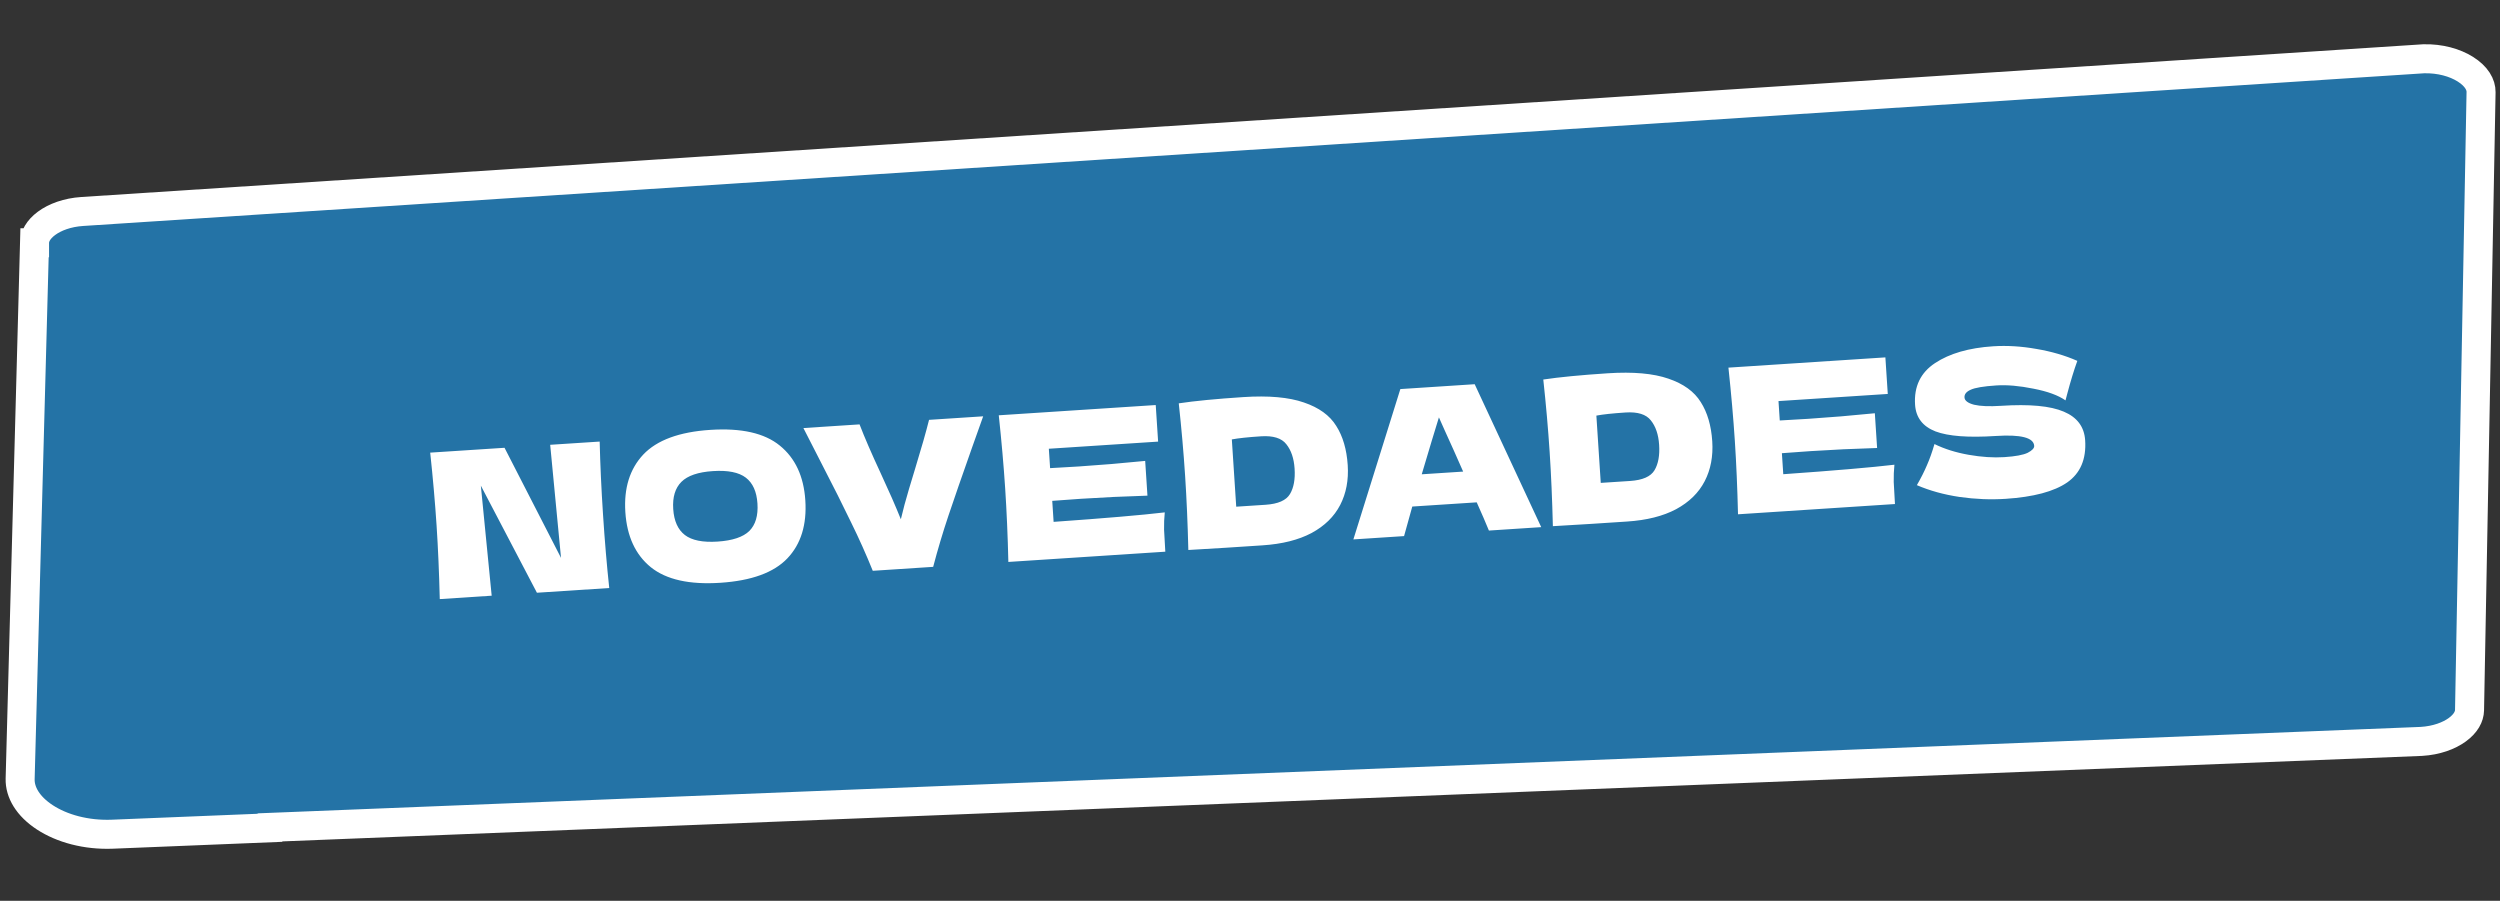 <svg width="247" height="89" viewBox="0 0 247 89" fill="none" xmlns="http://www.w3.org/2000/svg">
<rect x="0" y="0" width="247" height="89" fill="#333333" stroke="none"/>
<path d="M239.11 5.83L239.462 5.807C241.083 5.767 242.54 6.185 243.571 6.832C244.693 7.536 245.142 8.379 245.129 9.098L243.99 70.174C243.978 70.783 243.631 71.474 242.791 72.09C241.955 72.702 240.717 73.16 239.236 73.25L26.675 81.745L26.668 81.786L11.13 82.418L11.13 82.418C8.488 82.527 6.105 81.846 4.436 80.757C2.756 79.66 1.955 78.276 1.99 76.951C1.99 76.951 1.99 76.951 1.99 76.951L3.412 23.984L3.413 23.984L3.413 23.973C3.424 23.367 3.767 22.68 4.597 22.066C5.425 21.453 6.653 20.992 8.126 20.895L239.11 5.83Z" fill="#2473A6" stroke="white" stroke-width="2.867"/>
<path d="M59.248 43.627C59.301 45.881 59.412 48.292 59.58 50.86C59.748 53.442 59.953 55.853 60.193 58.096L53.048 58.562L47.507 47.981L48.578 58.855L43.449 59.19C43.386 56.601 43.282 54.183 43.135 51.934C42.989 49.699 42.779 47.295 42.504 44.72L49.848 44.241L55.429 55.12L54.358 43.946L59.248 43.627ZM71.159 57.58C68.112 57.779 65.828 57.267 64.305 56.044C62.781 54.807 61.941 52.991 61.784 50.596C61.63 48.228 62.221 46.332 63.557 44.908C64.907 43.484 67.112 42.672 70.172 42.472C73.246 42.271 75.538 42.79 77.049 44.027C78.572 45.264 79.412 47.066 79.566 49.435C79.724 51.843 79.133 53.752 77.796 55.162C76.458 56.572 74.246 57.378 71.159 57.58ZM70.893 53.509C72.37 53.412 73.416 53.063 74.032 52.462C74.646 51.847 74.915 50.941 74.836 49.744C74.76 48.573 74.377 47.723 73.688 47.193C72.998 46.664 71.915 46.447 70.438 46.544C68.975 46.639 67.936 46.994 67.321 47.609C66.707 48.224 66.438 49.116 66.514 50.287C66.591 51.471 66.975 52.328 67.664 52.858C68.353 53.387 69.43 53.604 70.893 53.509ZM97.138 41.132L96.021 44.271C95.039 47.048 94.269 49.269 93.71 50.936C93.151 52.603 92.647 54.292 92.197 56.005L86.23 56.395C85.577 54.781 84.865 53.191 84.094 51.624C83.337 50.044 82.323 48.025 81.053 45.57C80.839 45.156 80.28 44.063 79.376 42.292L84.924 41.929C85.408 43.194 86.108 44.812 87.025 46.783C87.833 48.521 88.493 50.028 89.004 51.304C89.223 50.367 89.492 49.368 89.81 48.305C90.141 47.227 90.338 46.573 90.404 46.342C91.042 44.256 91.504 42.636 91.79 41.481L97.138 41.132ZM104.097 51.56C109.151 51.204 112.812 50.891 115.079 50.623C115.022 51.174 114.999 51.744 115.01 52.331C115.035 52.904 115.075 53.629 115.133 54.507L99.626 55.52C99.564 52.932 99.459 50.514 99.312 48.265C99.165 46.017 98.954 43.605 98.679 41.031L114.186 40.018L114.422 43.631L103.625 44.336L103.75 46.252C104.39 46.223 105.335 46.168 106.586 46.087C108.701 45.948 110.887 45.766 113.144 45.538L113.368 48.971C111.101 49.038 108.91 49.142 106.794 49.28C105.543 49.361 104.599 49.43 103.962 49.485L104.097 51.56ZM122.835 39.233C125.336 39.069 127.332 39.246 128.822 39.764C130.312 40.268 131.378 41.04 132.02 42.08C132.675 43.106 133.053 44.398 133.155 45.955C133.252 47.431 133.003 48.744 132.41 49.892C131.817 51.039 130.875 51.963 129.585 52.661C128.293 53.347 126.676 53.753 124.734 53.88C123.55 53.958 122.346 54.036 121.121 54.116C119.897 54.196 118.66 54.27 117.408 54.339C117.343 51.711 117.237 49.266 117.089 47.004C116.94 44.715 116.731 42.331 116.462 39.85C118.036 39.613 120.161 39.408 122.835 39.233ZM125.033 49.872C126.271 49.791 127.076 49.438 127.449 48.812C127.823 48.187 127.975 47.349 127.906 46.297C127.84 45.286 127.567 44.482 127.087 43.886C126.621 43.288 125.789 43.029 124.591 43.107C123.301 43.191 122.339 43.294 121.705 43.415L122.139 50.061L125.033 49.872ZM147.104 52.419C146.802 51.677 146.4 50.748 145.9 49.632L139.533 50.047L138.722 52.967L133.713 53.294L138.354 38.44L145.699 37.96L152.273 52.081L147.104 52.419ZM144.559 46.593C143.962 45.229 143.352 43.865 142.729 42.503L142.165 41.237C141.778 42.478 141.212 44.353 140.468 46.86L144.559 46.593ZM158.851 36.88C161.352 36.717 163.348 36.894 164.838 37.411C166.327 37.915 167.393 38.688 168.036 39.728C168.691 40.754 169.069 42.045 169.171 43.602C169.267 45.079 169.019 46.391 168.426 47.539C167.833 48.687 166.891 49.61 165.6 50.309C164.309 50.995 162.692 51.401 160.749 51.528C159.565 51.605 158.361 51.684 157.137 51.764C155.913 51.844 154.675 51.918 153.424 51.986C153.359 49.358 153.253 46.913 153.105 44.651C152.956 42.363 152.746 39.978 152.477 37.497C154.052 37.261 156.176 37.055 158.851 36.88ZM161.049 47.52C162.286 47.439 163.092 47.086 163.465 46.46C163.838 45.834 163.991 44.996 163.922 43.945C163.856 42.934 163.583 42.13 163.103 41.533C162.636 40.936 161.804 40.676 160.607 40.754C159.316 40.839 158.354 40.941 157.721 41.063L158.155 47.709L161.049 47.52ZM176.187 46.852C181.241 46.495 184.902 46.182 187.169 45.914C187.112 46.466 187.089 47.035 187.1 47.622C187.124 48.195 187.165 48.921 187.222 49.799L171.715 50.812C171.653 48.224 171.549 45.805 171.402 43.557C171.255 41.308 171.044 38.897 170.769 36.322L186.276 35.31L186.512 38.922L175.715 39.627L175.84 41.543C176.48 41.515 177.425 41.46 178.675 41.378C180.791 41.24 182.977 41.057 185.234 40.829L185.458 44.262C183.191 44.33 180.999 44.433 178.884 44.571C177.633 44.653 176.689 44.721 176.051 44.776L176.187 46.852ZM189.387 47.934C189.795 47.226 190.126 46.569 190.381 45.965C190.649 45.359 190.897 44.662 191.126 43.872C192.106 44.355 193.232 44.71 194.502 44.934C195.773 45.158 196.947 45.235 198.025 45.165C199.129 45.093 199.902 44.949 200.342 44.733C200.781 44.504 200.993 44.276 200.979 44.05C200.926 43.238 199.662 42.913 197.187 43.075C194.473 43.252 192.485 43.102 191.225 42.623C189.963 42.13 189.291 41.252 189.209 39.988C189.092 38.192 189.75 36.82 191.185 35.871C192.619 34.922 194.527 34.37 196.909 34.214C198.293 34.124 199.721 34.211 201.195 34.475C202.681 34.726 204.03 35.119 205.24 35.654C204.912 36.558 204.576 37.655 204.233 38.947C204.17 39.218 204.117 39.422 204.072 39.559C203.358 39.058 202.304 38.672 200.91 38.402C199.516 38.119 198.293 38.012 197.242 38.081C195.978 38.163 195.132 38.306 194.704 38.507C194.275 38.696 194.071 38.949 194.092 39.269C194.113 39.588 194.429 39.828 195.041 39.988C195.665 40.135 196.55 40.17 197.694 40.096C200.515 39.911 202.585 40.104 203.905 40.672C205.224 41.227 205.927 42.17 206.014 43.501C206.135 45.363 205.544 46.752 204.241 47.665C202.937 48.565 200.908 49.105 198.154 49.285C196.677 49.382 195.163 49.32 193.612 49.101C192.06 48.868 190.652 48.479 189.387 47.934Z" fill="white"/>
</svg>
